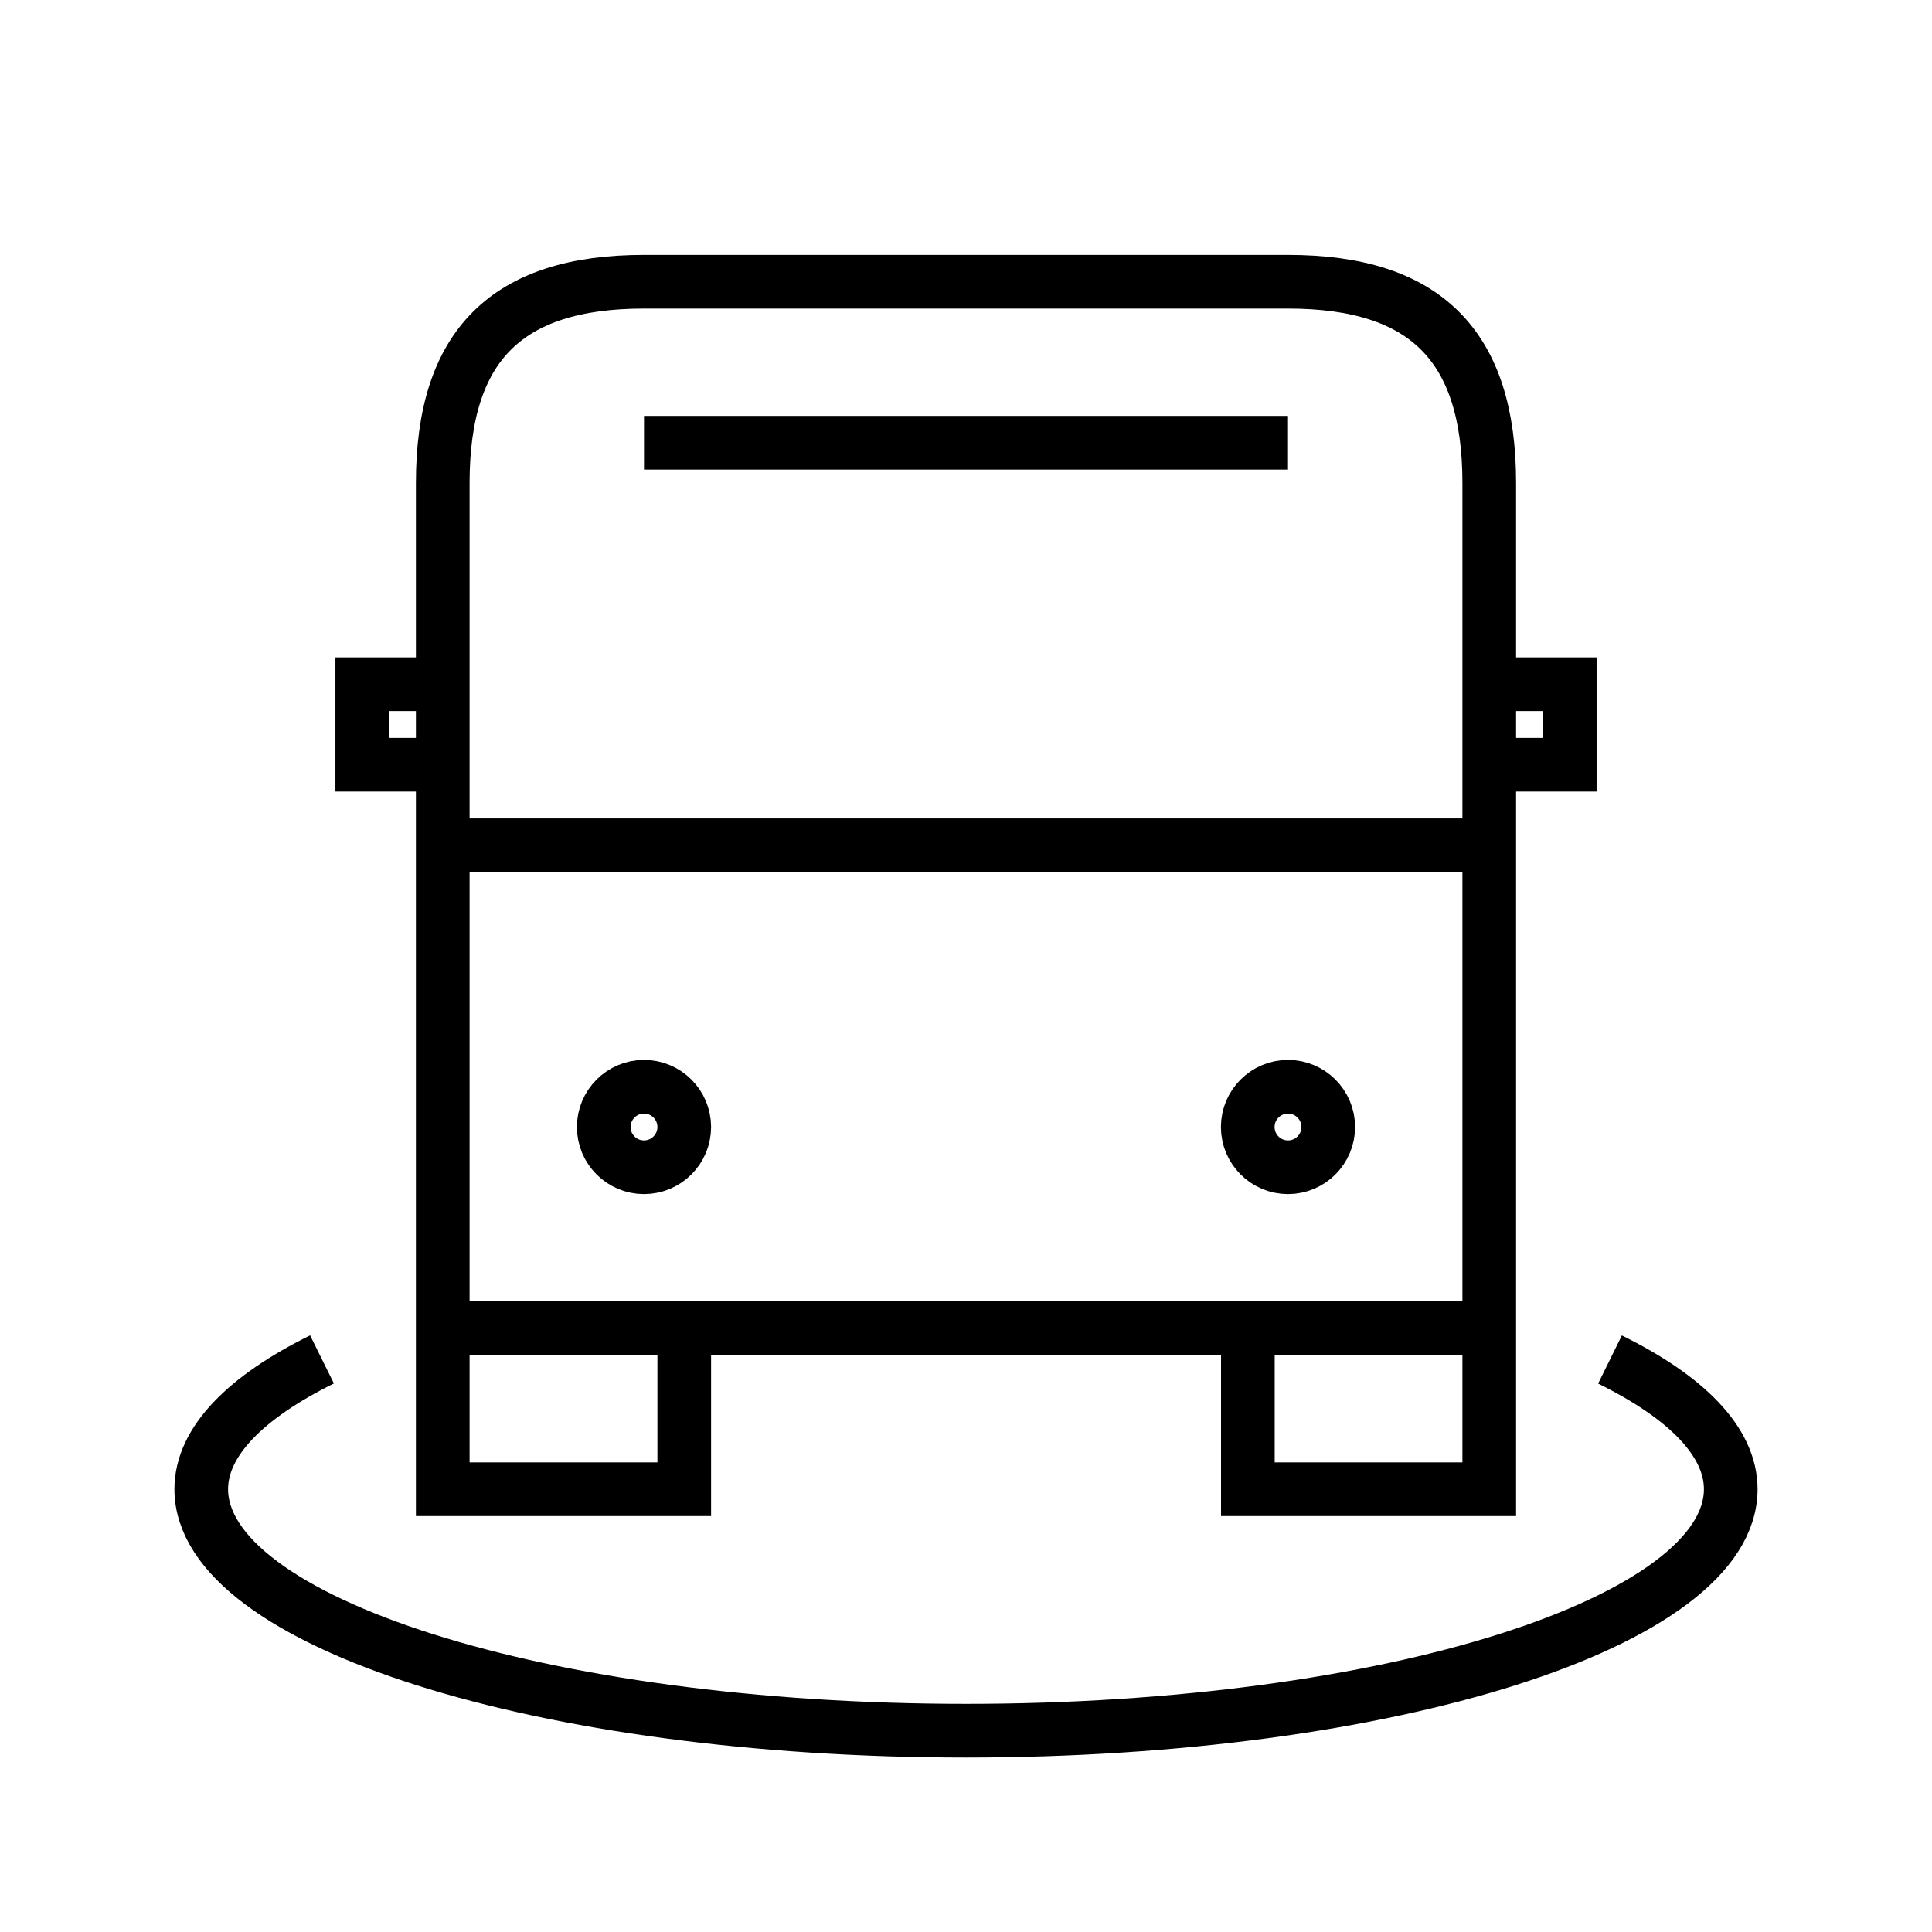 <svg xmlns="http://www.w3.org/2000/svg" width="36" height="36" viewBox="0 0 36 36">
  <path fill="none" stroke="#000" d="M8.25,24.75 L8.25,27.75 L12.75,27.75 L12.75,24.75 M23.252,24.75 L23.252,27.75 L27.75,27.75 L27.75,24.75 M8.25,12.75 L6.75,12.75 L6.75,14.25 L8.25,14.25 M24,8.25 L12,8.25 M27.75,15.751 L8.25,15.751 M6,25.331 C4.58,26.033 3.75,26.863 3.75,27.749 C3.75,30.217 10.098,32.249 18,32.249 C25.904,32.249 32.25,30.217 32.25,27.749 C32.25,26.863 31.421,26.033 30,25.333 M24,5.25 C26.559,5.25 27.75,6.441 27.75,9 L27.75,24.75 L8.25,24.75 L8.25,9 C8.25,6.441 9.441,5.25 12,5.25 L24,5.25 M12.75,21 C12.75,20.587 12.414,20.25 12,20.25 C11.586,20.25 11.25,20.587 11.25,21 C11.25,21.414 11.586,21.75 12,21.75 C12.414,21.75 12.75,21.414 12.75,21 Z M24.75,21 C24.75,20.587 24.414,20.25 24,20.25 C23.586,20.25 23.25,20.587 23.25,21 C23.25,21.414 23.586,21.75 24,21.75 C24.414,21.75 24.75,21.414 24.75,21 Z M27.75,14.25 L29.25,14.25 L29.25,12.75 L27.75,12.75"/>
</svg>
